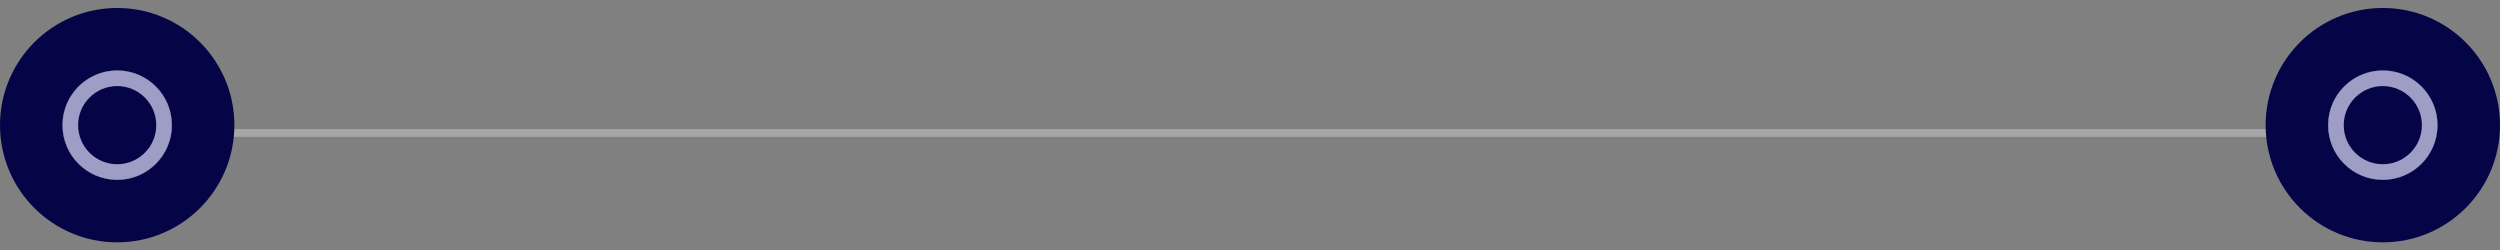 <?xml version="1.0" encoding="UTF-8"?>
<svg width="160px" height="16px" viewBox="0 0 160 16" version="1.1" xmlns="http://www.w3.org/2000/svg" xmlns:xlink="http://www.w3.org/1999/xlink">
    <rect x="0" y="0" width="160" height="16" fill="#808080" stroke="none"/>
    <title>00CA34CF-4A20-4F32-B16C-463A4C233782</title>
    <defs>
        <circle id="path-1" cx="148.5" cy="3.5" r="3.5"></circle>
        <circle id="path-2" cx="3.5" cy="3.5" r="3.5"></circle>
    </defs>
    <g id="Главная" stroke="none" stroke-width="1" fill="none" fill-rule="evenodd">
        <g id="Главная-1920" transform="translate(-1011, -6156)">
            <g id="Футер-1920" transform="translate(0, 6013)">
                <g id="График" transform="translate(975, 102)">
                    <g id="Линии" transform="translate(40, 45.51)">
                        <line x1="-2.20308902e-12" y1="4" x2="145" y2="4" id="Path-2" stroke="#FFFFFF" stroke-width="0.5" opacity="0.3"></line>
                        <g id="Oval">
                            <use fill="#050447" fill-rule="evenodd" xlink:href="#path-1"></use>
                            <circle stroke="#050447" stroke-width="4" cx="148.5" cy="3.5" r="5.5"></circle>
                            <circle stroke="#9D9DC5" stroke-width="1" stroke-linejoin="square" cx="148.5" cy="3.5" r="3"></circle>
                        </g>
                        <g id="Oval">
                            <use fill="#050447" fill-rule="evenodd" xlink:href="#path-2"></use>
                            <circle stroke="#050447" stroke-width="4" cx="3.5" cy="3.5" r="5.5"></circle>
                            <circle stroke="#9D9DC5" stroke-width="1" stroke-linejoin="square" cx="3.5" cy="3.5" r="3"></circle>
                        </g>
                    </g>
                </g>
            </g>
        </g>
    </g>
</svg>